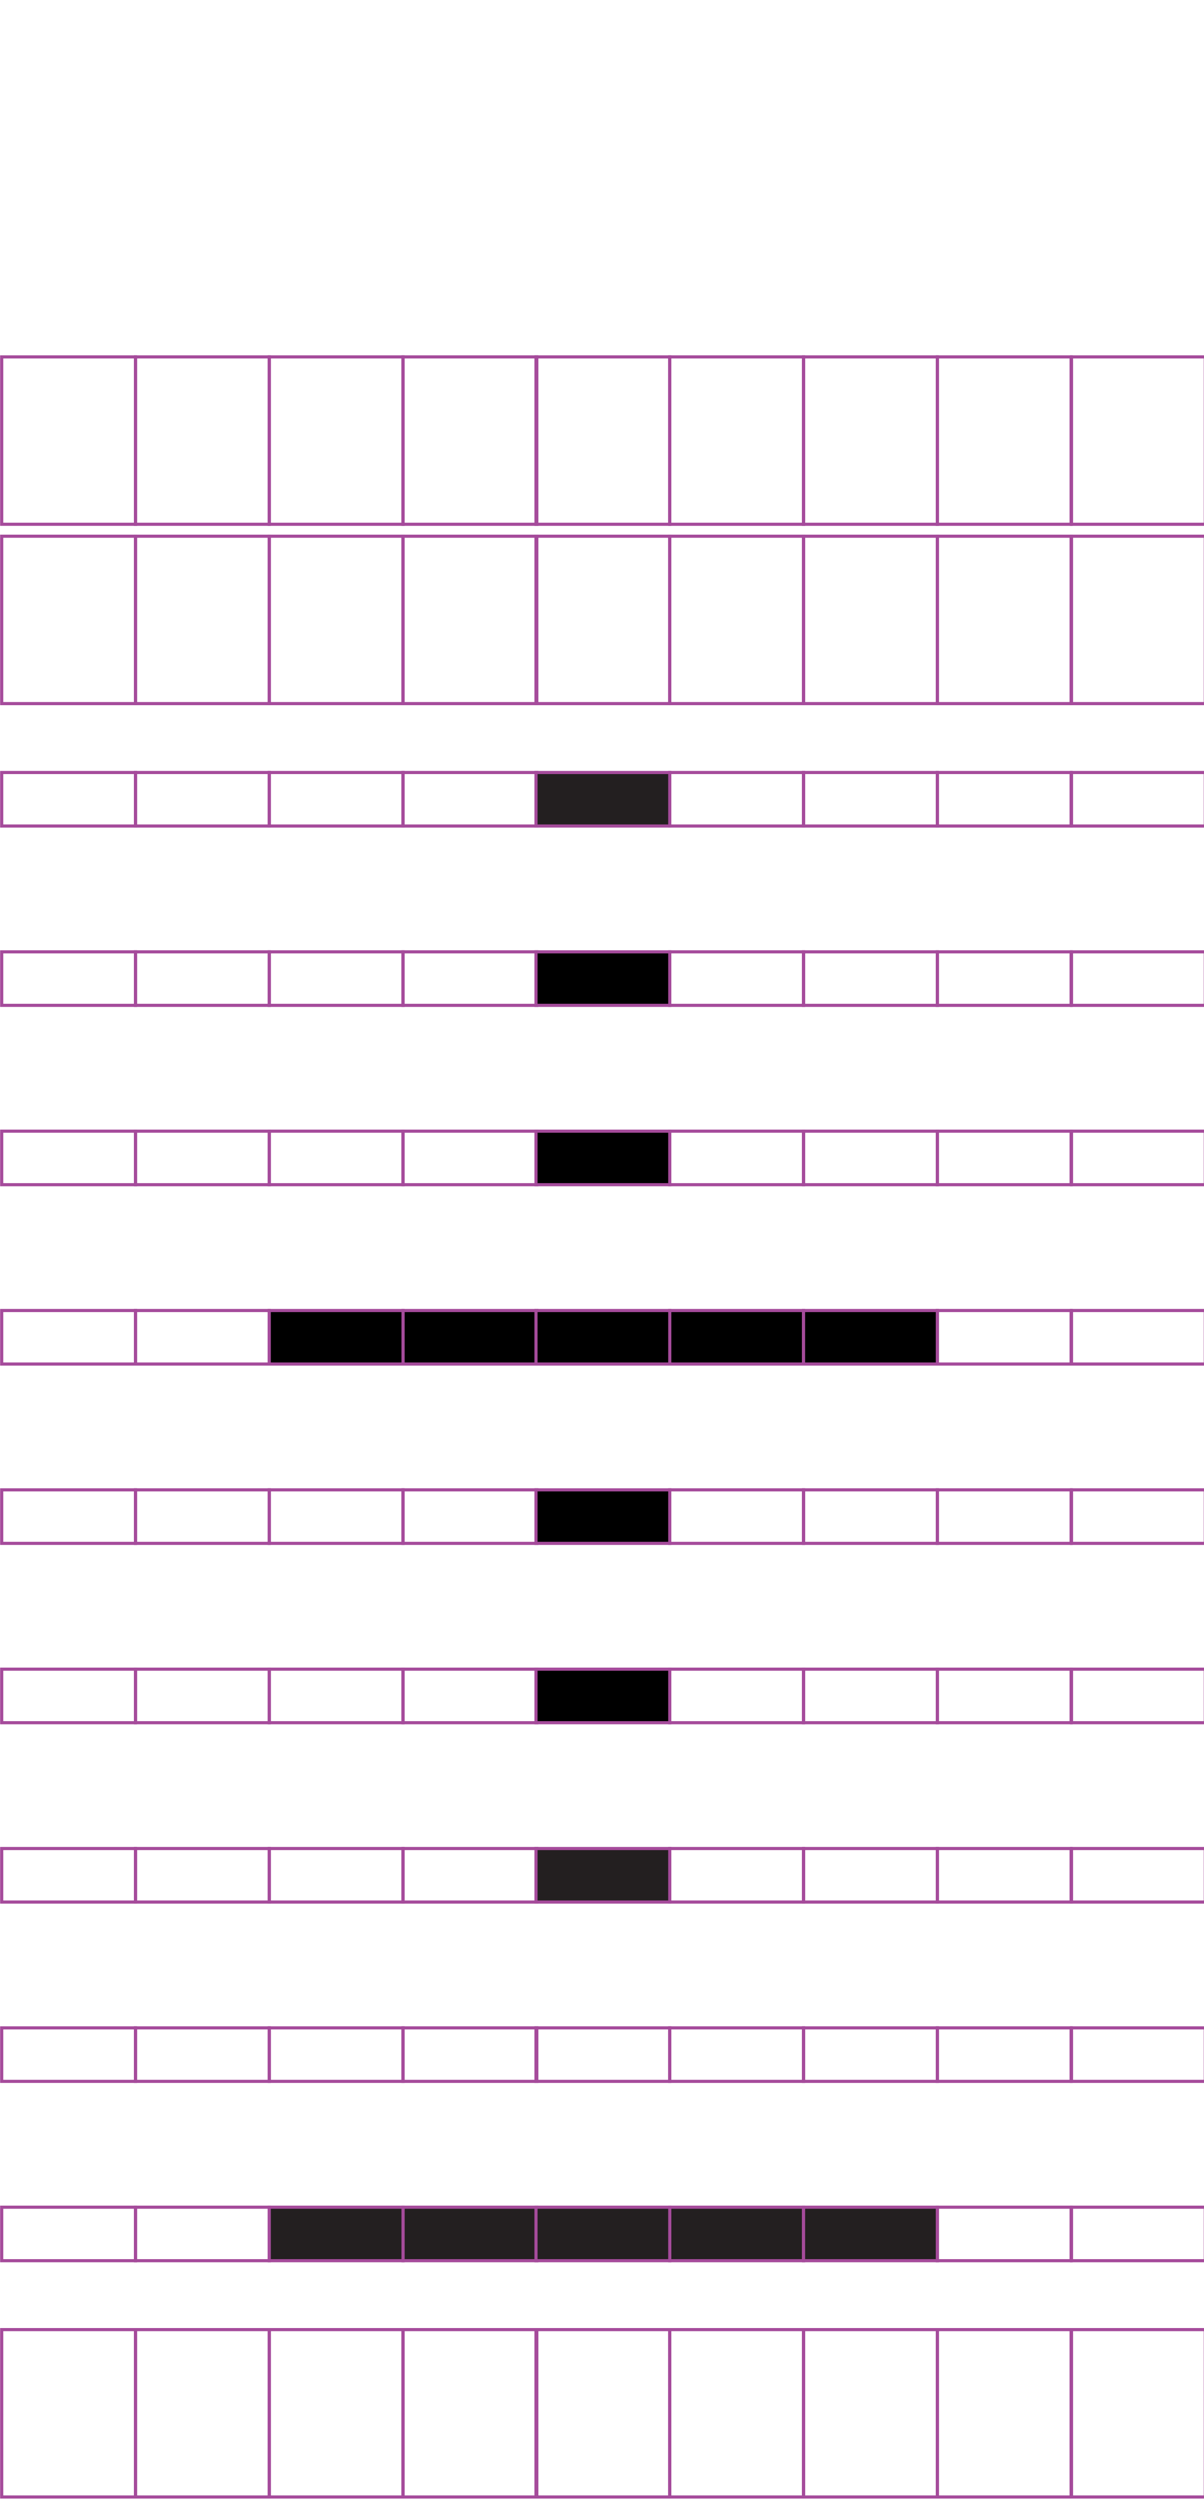 <?xml version="1.0" encoding="utf-8"?>
<!-- Generator: Adobe Illustrator 15.0.2, SVG Export Plug-In . SVG Version: 6.00 Build 0)  -->
<!DOCTYPE svg PUBLIC "-//W3C//DTD SVG 1.1//EN" "http://www.w3.org/Graphics/SVG/1.1/DTD/svg11.dtd">
<svg version="1.1" id="Layer_1" xmlns="http://www.w3.org/2000/svg" xmlns:xlink="http://www.w3.org/1999/xlink" x="0px" y="0px"
	 width="382.68px" height="794.488px" viewBox="0 0 382.68 794.488" enable-background="new 0 0 382.68 794.488"
	 xml:space="preserve">
<rect x="43.061" y="113.413" fill="none" stroke="#A54B9B" stroke-miterlimit="10" width="42.521" height="53.19"/>
<rect x="0.541" y="113.413" fill="none" stroke="#A54B9B" stroke-miterlimit="10" width="42.52" height="53.19"/>
<rect x="128.102" y="113.413" fill="none" stroke="#A54B9B" stroke-miterlimit="10" width="42.521" height="53.19"/>
<rect x="85.582" y="113.413" fill="none" stroke="#A54B9B" stroke-miterlimit="10" width="42.52" height="53.19"/>
<rect x="212.879" y="113.413" fill="none" stroke="#A54B9B" stroke-miterlimit="10" width="42.52" height="53.19"/>
<rect x="170.359" y="113.413" fill="none" stroke="#A54B9B" stroke-miterlimit="10" width="42.521" height="53.19"/>
<rect x="297.92" y="113.413" fill="none" stroke="#A54B9B" stroke-miterlimit="10" width="42.521" height="53.19"/>
<rect x="255.398" y="113.413" fill="none" stroke="#A54B9B" stroke-miterlimit="10" width="42.521" height="53.19"/>
<rect x="340.571" y="113.413" fill="none" stroke="#A54B9B" stroke-miterlimit="10" width="42.521" height="53.19"/>
<rect x="43.061" y="170.4" fill="none" stroke="#A54B9B" stroke-miterlimit="10" width="42.521" height="53.189"/>
<rect x="0.541" y="170.4" fill="none" stroke="#A54B9B" stroke-miterlimit="10" width="42.52" height="53.189"/>
<rect x="128.102" y="170.4" fill="none" stroke="#A54B9B" stroke-miterlimit="10" width="42.521" height="53.189"/>
<rect x="85.582" y="170.4" fill="none" stroke="#A54B9B" stroke-miterlimit="10" width="42.52" height="53.189"/>
<rect x="212.879" y="170.4" fill="none" stroke="#A54B9B" stroke-miterlimit="10" width="42.52" height="53.189"/>
<rect x="170.359" y="170.4" fill="none" stroke="#A54B9B" stroke-miterlimit="10" width="42.521" height="53.189"/>
<rect x="297.92" y="170.4" fill="none" stroke="#A54B9B" stroke-miterlimit="10" width="42.521" height="53.189"/>
<rect x="255.398" y="170.4" fill="none" stroke="#A54B9B" stroke-miterlimit="10" width="42.521" height="53.189"/>
<rect x="340.571" y="170.4" fill="none" stroke="#A54B9B" stroke-miterlimit="10" width="42.521" height="53.189"/>
<rect x="43.061" y="245.482" fill="none" stroke="#A54B9B" stroke-miterlimit="10" width="42.521" height="17.009"/>
<rect x="0.541" y="245.482" fill="none" stroke="#A54B9B" stroke-miterlimit="10" width="42.52" height="17.009"/>
<rect x="128.102" y="245.482" fill="none" stroke="#A54B9B" stroke-miterlimit="10" width="42.521" height="17.009"/>
<rect x="85.582" y="245.482" fill="none" stroke="#A54B9B" stroke-miterlimit="10" width="42.52" height="17.009"/>
<rect x="212.879" y="245.482" fill="none" stroke="#A54B9B" stroke-miterlimit="10" width="42.52" height="17.009"/>
<rect x="170.359" y="245.482" fill="#231F20" stroke="#A54B9B" stroke-miterlimit="10" width="42.521" height="17.009"/>
<rect x="297.92" y="245.482" fill="none" stroke="#A54B9B" stroke-miterlimit="10" width="42.521" height="17.009"/>
<rect x="255.398" y="245.482" fill="none" stroke="#A54B9B" stroke-miterlimit="10" width="42.521" height="17.009"/>
<rect x="340.571" y="245.482" fill="none" stroke="#A54B9B" stroke-miterlimit="10" width="42.521" height="17.009"/>
<rect x="43.061" y="302.472" fill="none" stroke="#A54B9B" stroke-miterlimit="10" width="42.521" height="17.008"/>
<rect x="0.541" y="302.472" fill="none" stroke="#A54B9B" stroke-miterlimit="10" width="42.52" height="17.008"/>
<rect x="128.102" y="302.472" fill="none" stroke="#A54B9B" stroke-miterlimit="10" width="42.521" height="17.008"/>
<rect x="85.582" y="302.472" fill="none" stroke="#A54B9B" stroke-miterlimit="10" width="42.52" height="17.008"/>
<rect x="212.879" y="302.472" fill="none" stroke="#A54B9B" stroke-miterlimit="10" width="42.52" height="17.008"/>
<rect x="170.359" y="302.472" stroke="#A54B9B" stroke-miterlimit="10" width="42.521" height="17.008"/>
<rect x="297.92" y="302.472" fill="none" stroke="#A54B9B" stroke-miterlimit="10" width="42.521" height="17.008"/>
<rect x="255.398" y="302.472" fill="none" stroke="#A54B9B" stroke-miterlimit="10" width="42.521" height="17.008"/>
<rect x="340.571" y="302.472" fill="none" stroke="#A54B9B" stroke-miterlimit="10" width="42.521" height="17.008"/>
<rect x="43.061" y="359.462" fill="none" stroke="#A54B9B" stroke-miterlimit="10" width="42.521" height="17.01"/>
<rect x="0.541" y="359.462" fill="none" stroke="#A54B9B" stroke-miterlimit="10" width="42.52" height="17.01"/>
<rect x="128.102" y="359.462" fill="none" stroke="#A54B9B" stroke-miterlimit="10" width="42.521" height="17.01"/>
<rect x="85.582" y="359.462" fill="none" stroke="#A54B9B" stroke-miterlimit="10" width="42.52" height="17.01"/>
<rect x="212.879" y="359.462" fill="none" stroke="#A54B9B" stroke-miterlimit="10" width="42.52" height="17.01"/>
<rect x="170.359" y="359.462" stroke="#A54B9B" stroke-miterlimit="10" width="42.521" height="17.01"/>
<rect x="297.92" y="359.462" fill="none" stroke="#A54B9B" stroke-miterlimit="10" width="42.521" height="17.01"/>
<rect x="255.398" y="359.462" fill="none" stroke="#A54B9B" stroke-miterlimit="10" width="42.521" height="17.01"/>
<rect x="340.571" y="359.462" fill="none" stroke="#A54B9B" stroke-miterlimit="10" width="42.521" height="17.01"/>
<rect x="43.061" y="416.451" fill="none" stroke="#A54B9B" stroke-miterlimit="10" width="42.521" height="17.008"/>
<rect x="0.541" y="416.451" fill="none" stroke="#A54B9B" stroke-miterlimit="10" width="42.52" height="17.008"/>
<rect x="128.102" y="416.451" stroke="#A54B9B" stroke-miterlimit="10" width="42.521" height="17.008"/>
<rect x="85.582" y="416.451" stroke="#A54B9B" stroke-miterlimit="10" width="42.52" height="17.008"/>
<rect x="212.879" y="416.451" stroke="#A54B9B" stroke-miterlimit="10" width="42.52" height="17.008"/>
<rect x="170.359" y="416.451" stroke="#A54B9B" stroke-miterlimit="10" width="42.521" height="17.008"/>
<rect x="297.92" y="416.451" fill="none" stroke="#A54B9B" stroke-miterlimit="10" width="42.521" height="17.008"/>
<rect x="255.398" y="416.451" stroke="#A54B9B" stroke-miterlimit="10" width="42.521" height="17.008"/>
<rect x="340.571" y="416.451" fill="none" stroke="#A54B9B" stroke-miterlimit="10" width="42.521" height="17.008"/>
<rect x="43.061" y="473.441" fill="none" stroke="#A54B9B" stroke-miterlimit="10" width="42.521" height="17.009"/>
<rect x="0.541" y="473.441" fill="none" stroke="#A54B9B" stroke-miterlimit="10" width="42.52" height="17.009"/>
<rect x="128.102" y="473.441" fill="none" stroke="#A54B9B" stroke-miterlimit="10" width="42.521" height="17.009"/>
<rect x="85.582" y="473.441" fill="none" stroke="#A54B9B" stroke-miterlimit="10" width="42.52" height="17.009"/>
<rect x="212.879" y="473.441" fill="none" stroke="#A54B9B" stroke-miterlimit="10" width="42.52" height="17.009"/>
<rect x="170.359" y="473.441" stroke="#A54B9B" stroke-miterlimit="10" width="42.521" height="17.009"/>
<rect x="297.92" y="473.441" fill="none" stroke="#A54B9B" stroke-miterlimit="10" width="42.521" height="17.009"/>
<rect x="255.398" y="473.441" fill="none" stroke="#A54B9B" stroke-miterlimit="10" width="42.521" height="17.009"/>
<rect x="340.571" y="473.441" fill="none" stroke="#A54B9B" stroke-miterlimit="10" width="42.521" height="17.009"/>
<rect x="43.061" y="530.427" fill="none" stroke="#A54B9B" stroke-miterlimit="10" width="42.521" height="17.014"/>
<rect x="0.541" y="530.427" fill="none" stroke="#A54B9B" stroke-miterlimit="10" width="42.52" height="17.014"/>
<rect x="128.102" y="530.427" fill="none" stroke="#A54B9B" stroke-miterlimit="10" width="42.521" height="17.014"/>
<rect x="85.582" y="530.427" fill="none" stroke="#A54B9B" stroke-miterlimit="10" width="42.52" height="17.014"/>
<rect x="212.879" y="530.427" fill="none" stroke="#A54B9B" stroke-miterlimit="10" width="42.52" height="17.014"/>
<rect x="170.359" y="530.427" stroke="#A54B9B" stroke-miterlimit="10" width="42.521" height="17.014"/>
<rect x="297.92" y="530.427" fill="none" stroke="#A54B9B" stroke-miterlimit="10" width="42.521" height="17.014"/>
<rect x="255.398" y="530.427" fill="none" stroke="#A54B9B" stroke-miterlimit="10" width="42.521" height="17.014"/>
<rect x="340.571" y="530.427" fill="none" stroke="#A54B9B" stroke-miterlimit="10" width="42.521" height="17.014"/>
<rect x="43.061" y="587.42" fill="none" stroke="#A54B9B" stroke-miterlimit="10" width="42.521" height="17.008"/>
<rect x="0.541" y="587.42" fill="none" stroke="#A54B9B" stroke-miterlimit="10" width="42.52" height="17.008"/>
<rect x="128.102" y="587.42" fill="none" stroke="#A54B9B" stroke-miterlimit="10" width="42.521" height="17.008"/>
<rect x="85.582" y="587.42" fill="none" stroke="#A54B9B" stroke-miterlimit="10" width="42.52" height="17.008"/>
<rect x="212.879" y="587.42" fill="none" stroke="#A54B9B" stroke-miterlimit="10" width="42.52" height="17.008"/>
<rect x="170.359" y="587.42" fill="#231F20" stroke="#A54B9B" stroke-miterlimit="10" width="42.521" height="17.008"/>
<rect x="297.92" y="587.42" fill="none" stroke="#A54B9B" stroke-miterlimit="10" width="42.521" height="17.008"/>
<rect x="255.398" y="587.42" fill="none" stroke="#A54B9B" stroke-miterlimit="10" width="42.521" height="17.008"/>
<rect x="340.571" y="587.42" fill="none" stroke="#A54B9B" stroke-miterlimit="10" width="42.521" height="17.008"/>
<rect x="43.061" y="644.413" fill="none" stroke="#A54B9B" stroke-miterlimit="10" width="42.521" height="17"/>
<rect x="0.541" y="644.413" fill="none" stroke="#A54B9B" stroke-miterlimit="10" width="42.52" height="17"/>
<rect x="128.102" y="644.413" fill="none" stroke="#A54B9B" stroke-miterlimit="10" width="42.521" height="17"/>
<rect x="85.582" y="644.413" fill="none" stroke="#A54B9B" stroke-miterlimit="10" width="42.52" height="17"/>
<rect x="212.879" y="644.413" fill="none" stroke="#A54B9B" stroke-miterlimit="10" width="42.52" height="17"/>
<rect x="170.359" y="644.413" fill="none" stroke="#A54B9B" stroke-miterlimit="10" width="42.521" height="17"/>
<rect x="297.92" y="644.413" fill="none" stroke="#A54B9B" stroke-miterlimit="10" width="42.521" height="17"/>
<rect x="255.398" y="644.413" fill="none" stroke="#A54B9B" stroke-miterlimit="10" width="42.521" height="17"/>
<rect x="340.571" y="644.413" fill="none" stroke="#A54B9B" stroke-miterlimit="10" width="42.521" height="17"/>
<rect x="43.061" y="701.4" fill="none" stroke="#A54B9B" stroke-miterlimit="10" width="42.521" height="17"/>
<rect x="0.541" y="701.4" fill="none" stroke="#A54B9B" stroke-miterlimit="10" width="42.52" height="17"/>
<rect x="128.102" y="701.4" fill="#231F20" stroke="#A54B9B" stroke-miterlimit="10" width="42.521" height="17"/>
<rect x="85.582" y="701.4" fill="#231F20" stroke="#A54B9B" stroke-miterlimit="10" width="42.52" height="17"/>
<rect x="212.879" y="701.4" fill="#231F20" stroke="#A54B9B" stroke-miterlimit="10" width="42.52" height="17"/>
<rect x="170.359" y="701.4" fill="#231F20" stroke="#A54B9B" stroke-miterlimit="10" width="42.521" height="17"/>
<rect x="297.92" y="701.4" fill="none" stroke="#A54B9B" stroke-miterlimit="10" width="42.521" height="17"/>
<rect x="255.398" y="701.4" fill="#231F20" stroke="#A54B9B" stroke-miterlimit="10" width="42.521" height="17"/>
<rect x="340.571" y="701.4" fill="none" stroke="#A54B9B" stroke-miterlimit="10" width="42.521" height="17"/>
<rect x="43.061" y="740.298" fill="none" stroke="#A54B9B" stroke-miterlimit="10" width="42.521" height="53.19"/>
<rect x="0.541" y="740.298" fill="none" stroke="#A54B9B" stroke-miterlimit="10" width="42.52" height="53.19"/>
<rect x="128.102" y="740.298" fill="none" stroke="#A54B9B" stroke-miterlimit="10" width="42.521" height="53.19"/>
<rect x="85.582" y="740.298" fill="none" stroke="#A54B9B" stroke-miterlimit="10" width="42.52" height="53.19"/>
<rect x="212.879" y="740.298" fill="none" stroke="#A54B9B" stroke-miterlimit="10" width="42.52" height="53.19"/>
<rect x="170.359" y="740.298" fill="none" stroke="#A54B9B" stroke-miterlimit="10" width="42.521" height="53.19"/>
<rect x="297.92" y="740.298" fill="none" stroke="#A54B9B" stroke-miterlimit="10" width="42.521" height="53.19"/>
<rect x="255.398" y="740.298" fill="none" stroke="#A54B9B" stroke-miterlimit="10" width="42.521" height="53.19"/>
<rect x="340.571" y="740.298" fill="none" stroke="#A54B9B" stroke-miterlimit="10" width="42.521" height="53.19"/>
</svg>
